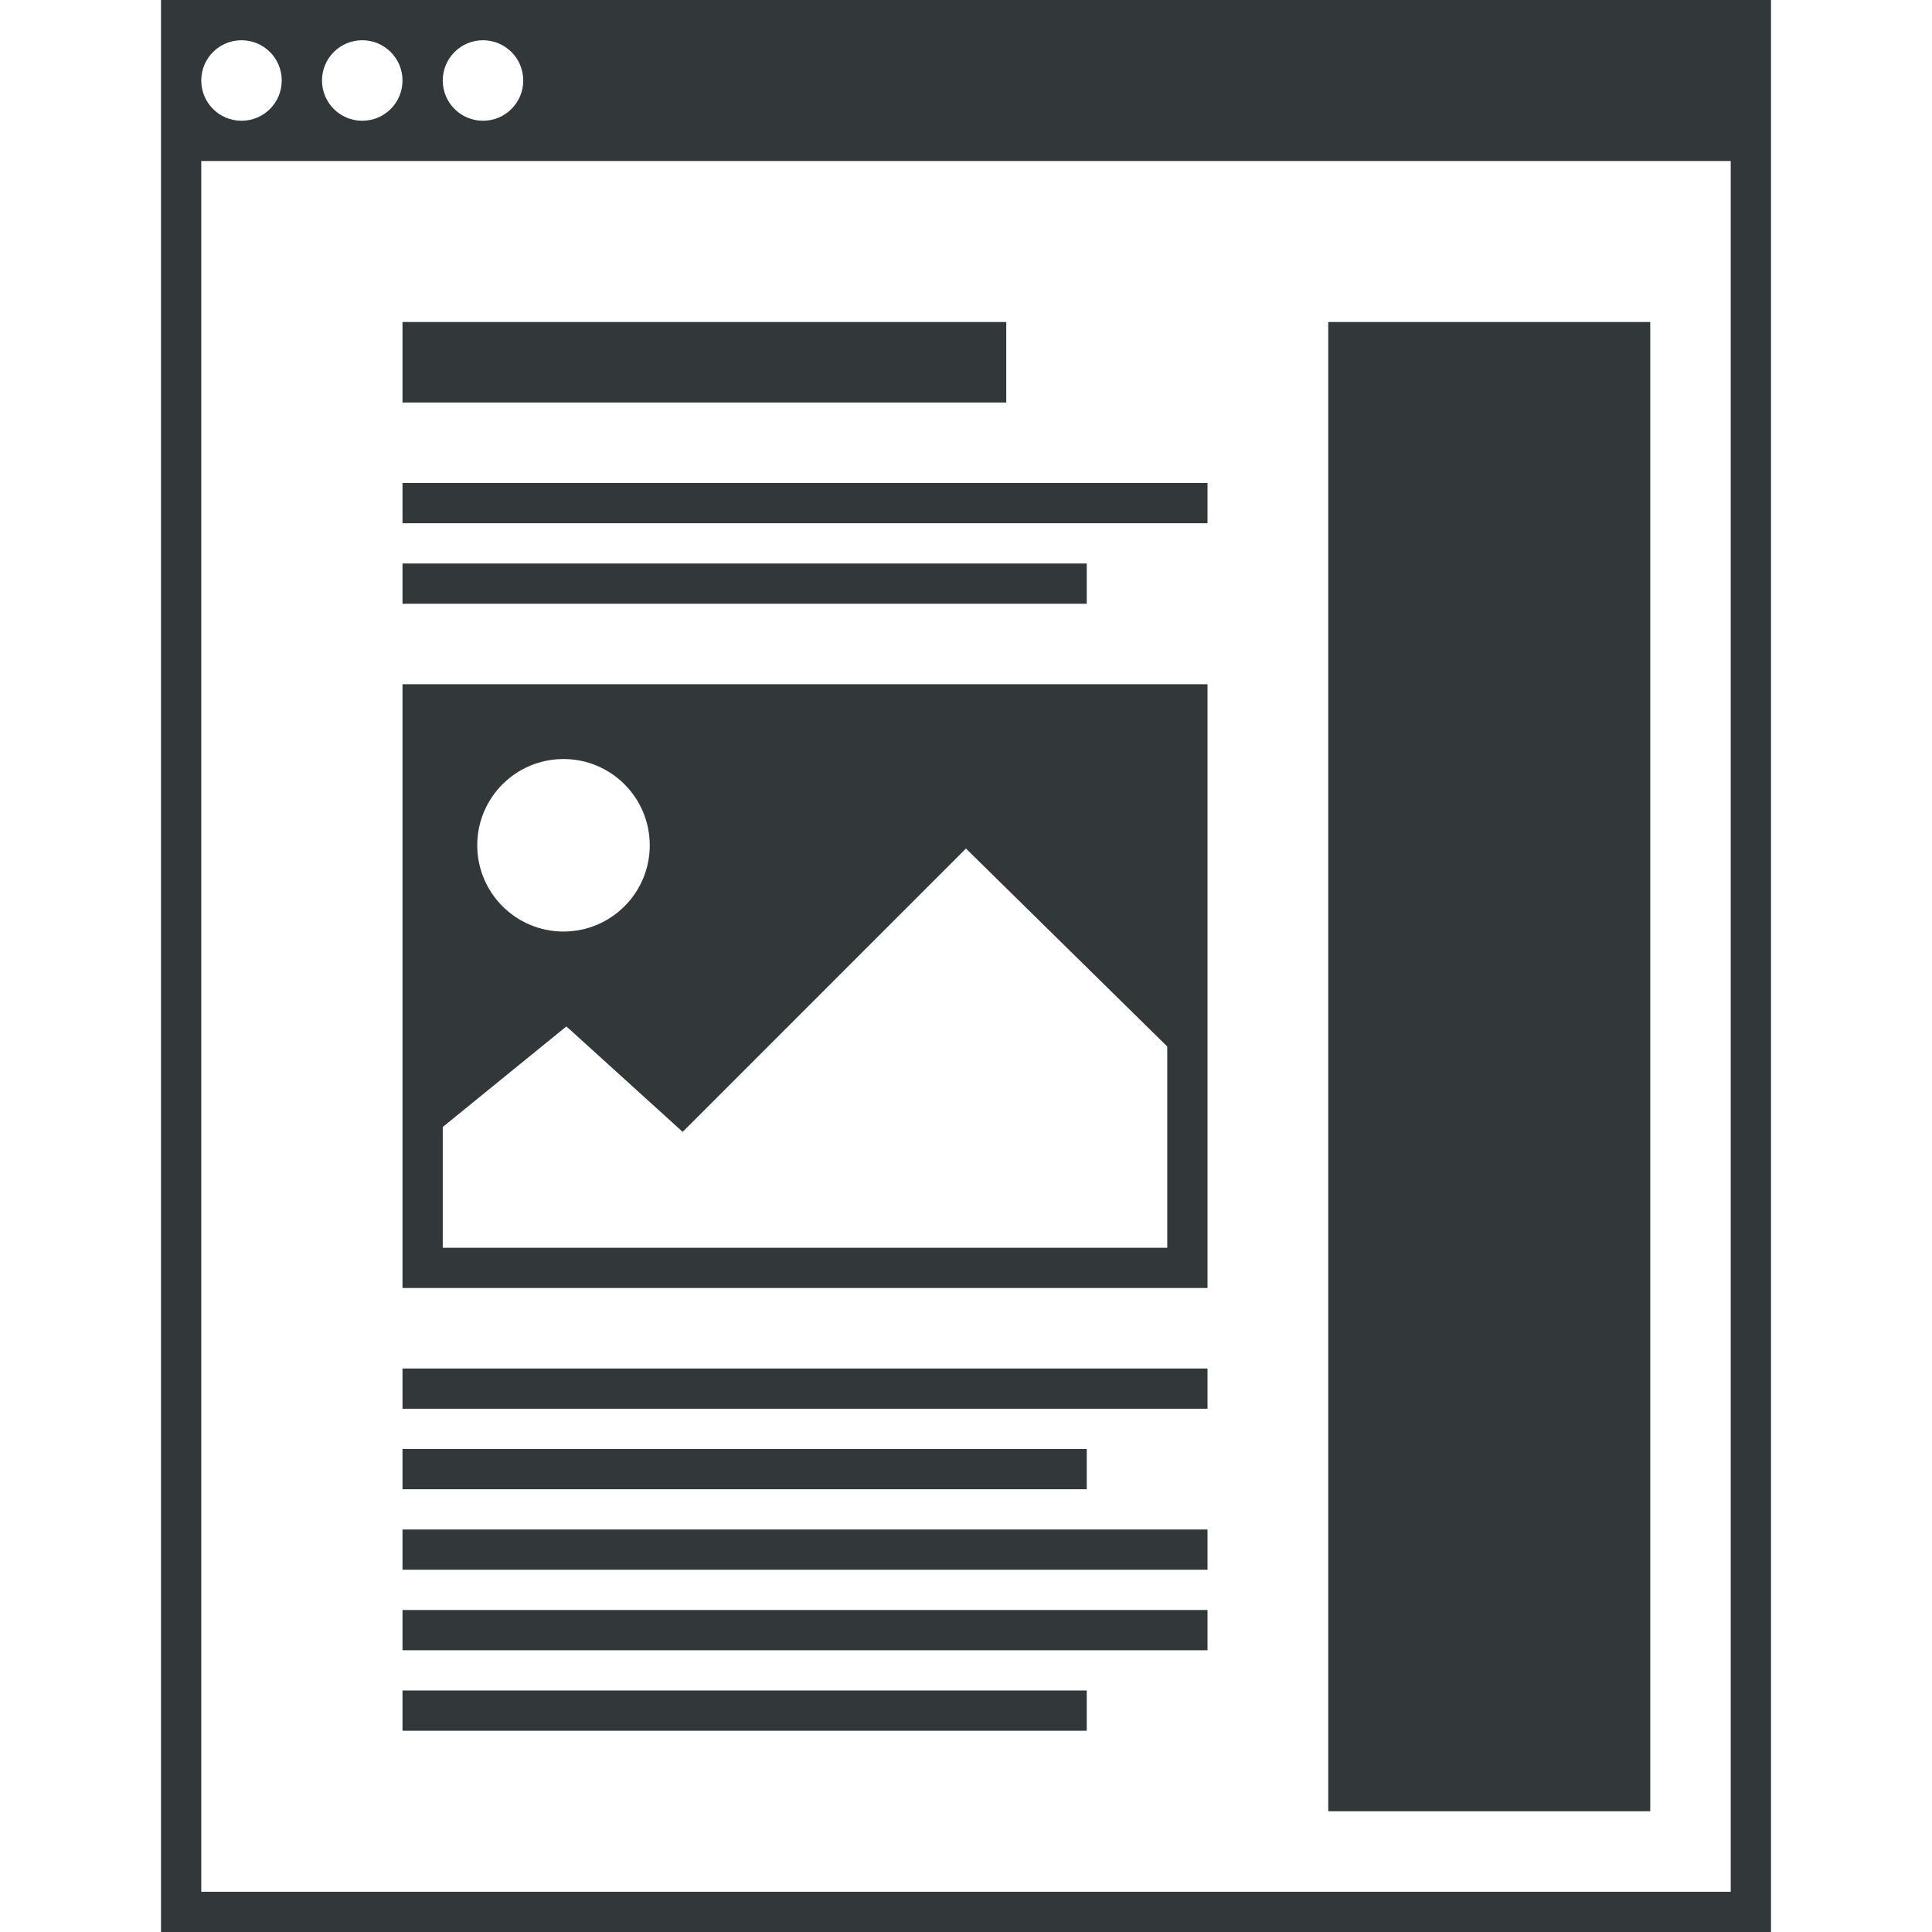 <svg fill="#32373A" xmlns="http://www.w3.org/2000/svg" xmlns:xlink="http://www.w3.org/1999/xlink" version="1.1" x="0px" y="0px" viewBox="0 0 48 48" enable-background="new 0 0 48 48" xml:space="preserve"><g><path d="M4,0v48h40V0H4z M12,1c0.553,0,1,0.447,1,1s-0.447,1-1,1s-1-0.447-1-1S11.447,1,12,1z M9,1c0.553,0,1,0.447,1,1   S9.553,3,9,3S8,2.553,8,2S8.447,1,9,1z M6,1c0.553,0,1,0.447,1,1S6.553,3,6,3S5,2.553,5,2S5.447,1,6,1z M43,47H5V4h38V47z"></path><rect x="33" y="8" width="8" height="37"></rect><rect x="10" y="8" width="15" height="2"></rect><rect x="10" y="14" width="17" height="1"></rect><rect x="10" y="12" width="20" height="1"></rect><path d="M30,17H10v15h20V17z M14,18.858c1.183,0,2.143,0.959,2.143,2.143c0,1.184-0.96,2.143-2.143,2.143S11.857,22.185,11.857,21   C11.857,19.817,12.817,18.858,14,18.858z M29,31H11v-3l3.072-2.499l2.889,2.62l7.038-7.039L29,26V31z"></path><rect x="10" y="36" width="17" height="1"></rect><rect x="10" y="42" width="17" height="1"></rect><rect x="10" y="34" width="20" height="1"></rect><rect x="10" y="38" width="20" height="1"></rect><rect x="10" y="40" width="20" height="1"></rect></g></svg>
